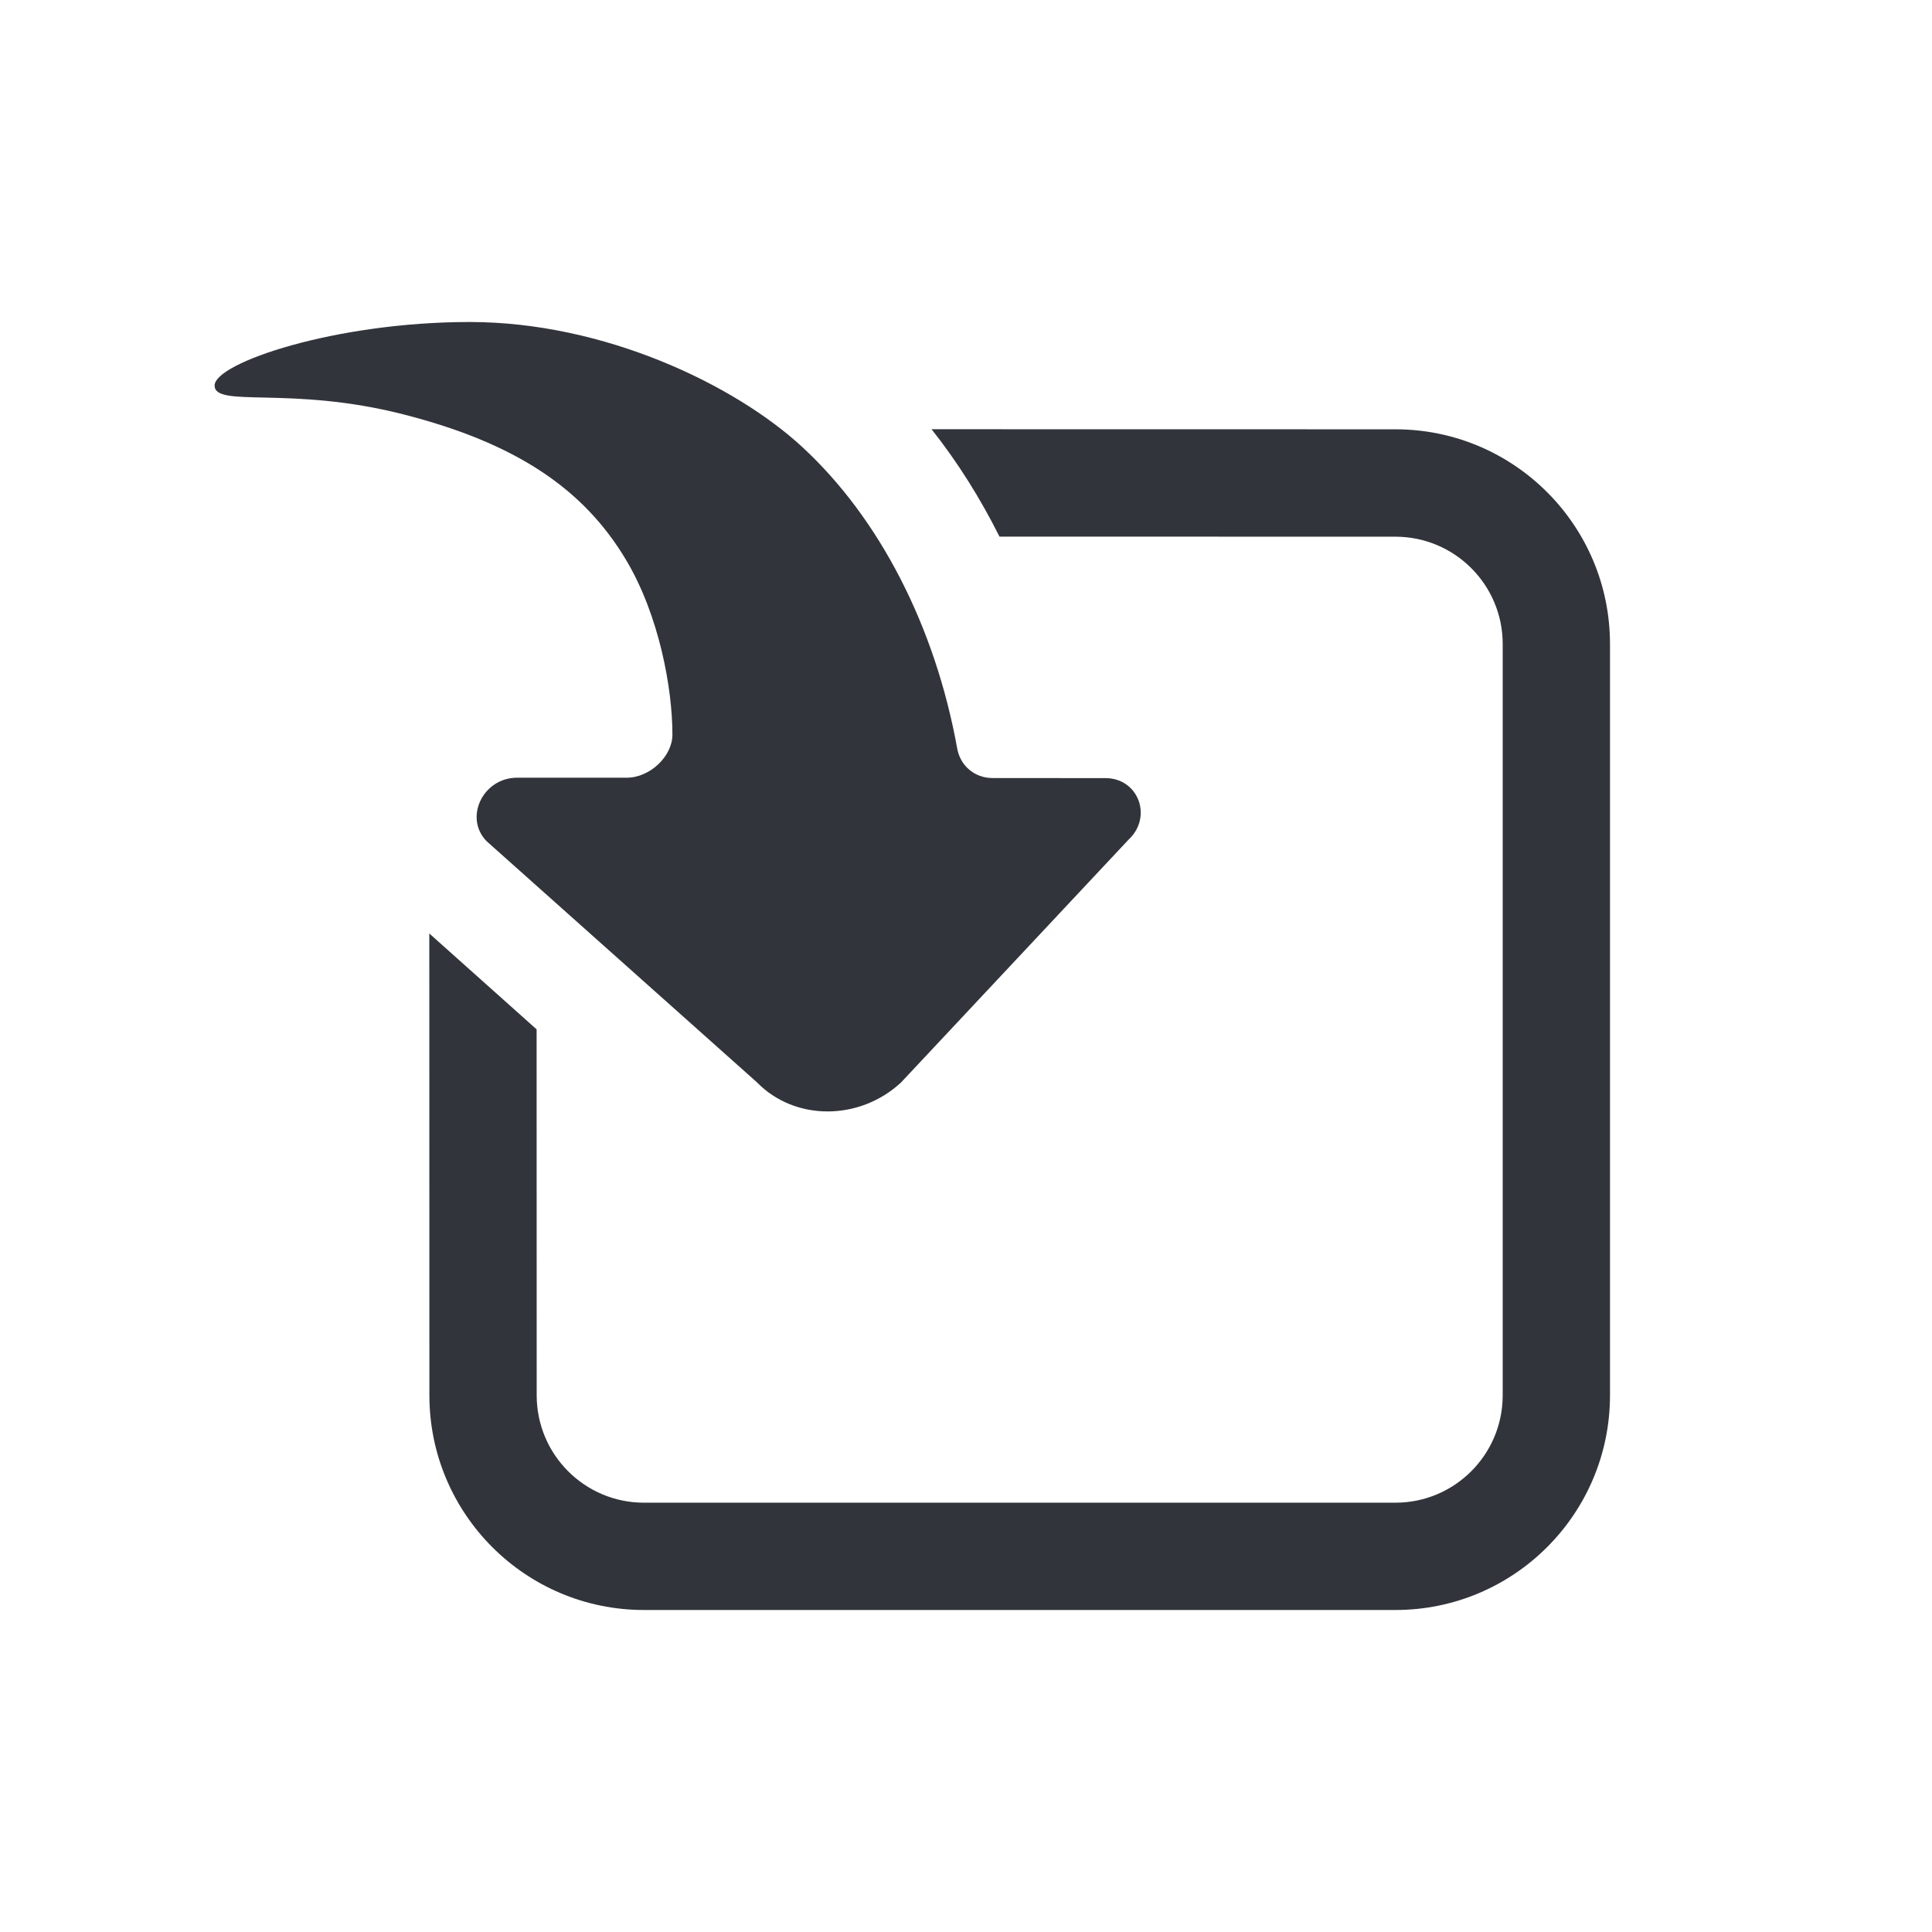 <?xml version="1.0" encoding="UTF-8"?>
<svg width="24px" height="24px" viewBox="0 0 24 24" version="1.1" xmlns="http://www.w3.org/2000/svg" xmlns:xlink="http://www.w3.org/1999/xlink">
    <title>3BFF67E5-B938-422D-81FD-43BF1A757E54@1x</title>
    <g id="Page-1" stroke="none" stroke-width="1" fill="none" fill-rule="evenodd">
        <g id="1" transform="translate(-315, -101)" fill="#31353B">
            <g id="Import-Sequence" transform="translate(317.667, 105)">
                <path d="M14.667,1.333 C16.139,1.333 17.333,2.527 17.333,4 L17.333,13.333 C17.333,14.806 16.139,16 14.667,16 L5.333,16 C3.861,16 2.667,14.806 2.667,13.333 L2.666,7.596 L3.999,8.787 L4,13.333 C4,14.07 4.597,14.667 5.333,14.667 L14.667,14.667 C15.403,14.667 16,14.07 16,13.333 L16,4 C16,3.264 15.403,2.667 14.667,2.667 L9.749,2.666 C9.508,2.185 9.226,1.737 8.905,1.332 L14.667,1.333 Z" id="Combined-Shape" fill-rule="nonzero"></path>
                <path d="M7.282,-0.695 C6.999,-1.001 6.515,-0.821 6.515,-0.41 L6.514,0.993 C6.514,1.216 6.36,1.393 6.148,1.431 C4.63,1.705 3.285,2.398 2.4,3.358 C1.628,4.195 0.849,5.815 0.849,7.487 C0.849,9.16 1.357,10.656 1.638,10.656 C1.92,10.656 1.638,9.713 1.996,8.313 C2.353,6.912 2.923,6.067 3.813,5.54 C4.498,5.134 5.398,4.969 5.975,4.969 C6.243,4.969 6.511,5.247 6.51,5.54 L6.51,6.898 C6.509,7.323 7.008,7.562 7.299,7.277 L10.295,3.918 C10.775,3.45 10.776,2.649 10.297,2.13 L7.282,-0.695 Z" id="Fill-1" transform="translate(5.752, 4.903) rotate(90) translate(-5.752, -4.903)"></path>
            </g>
        </g>
    </g>
</svg>